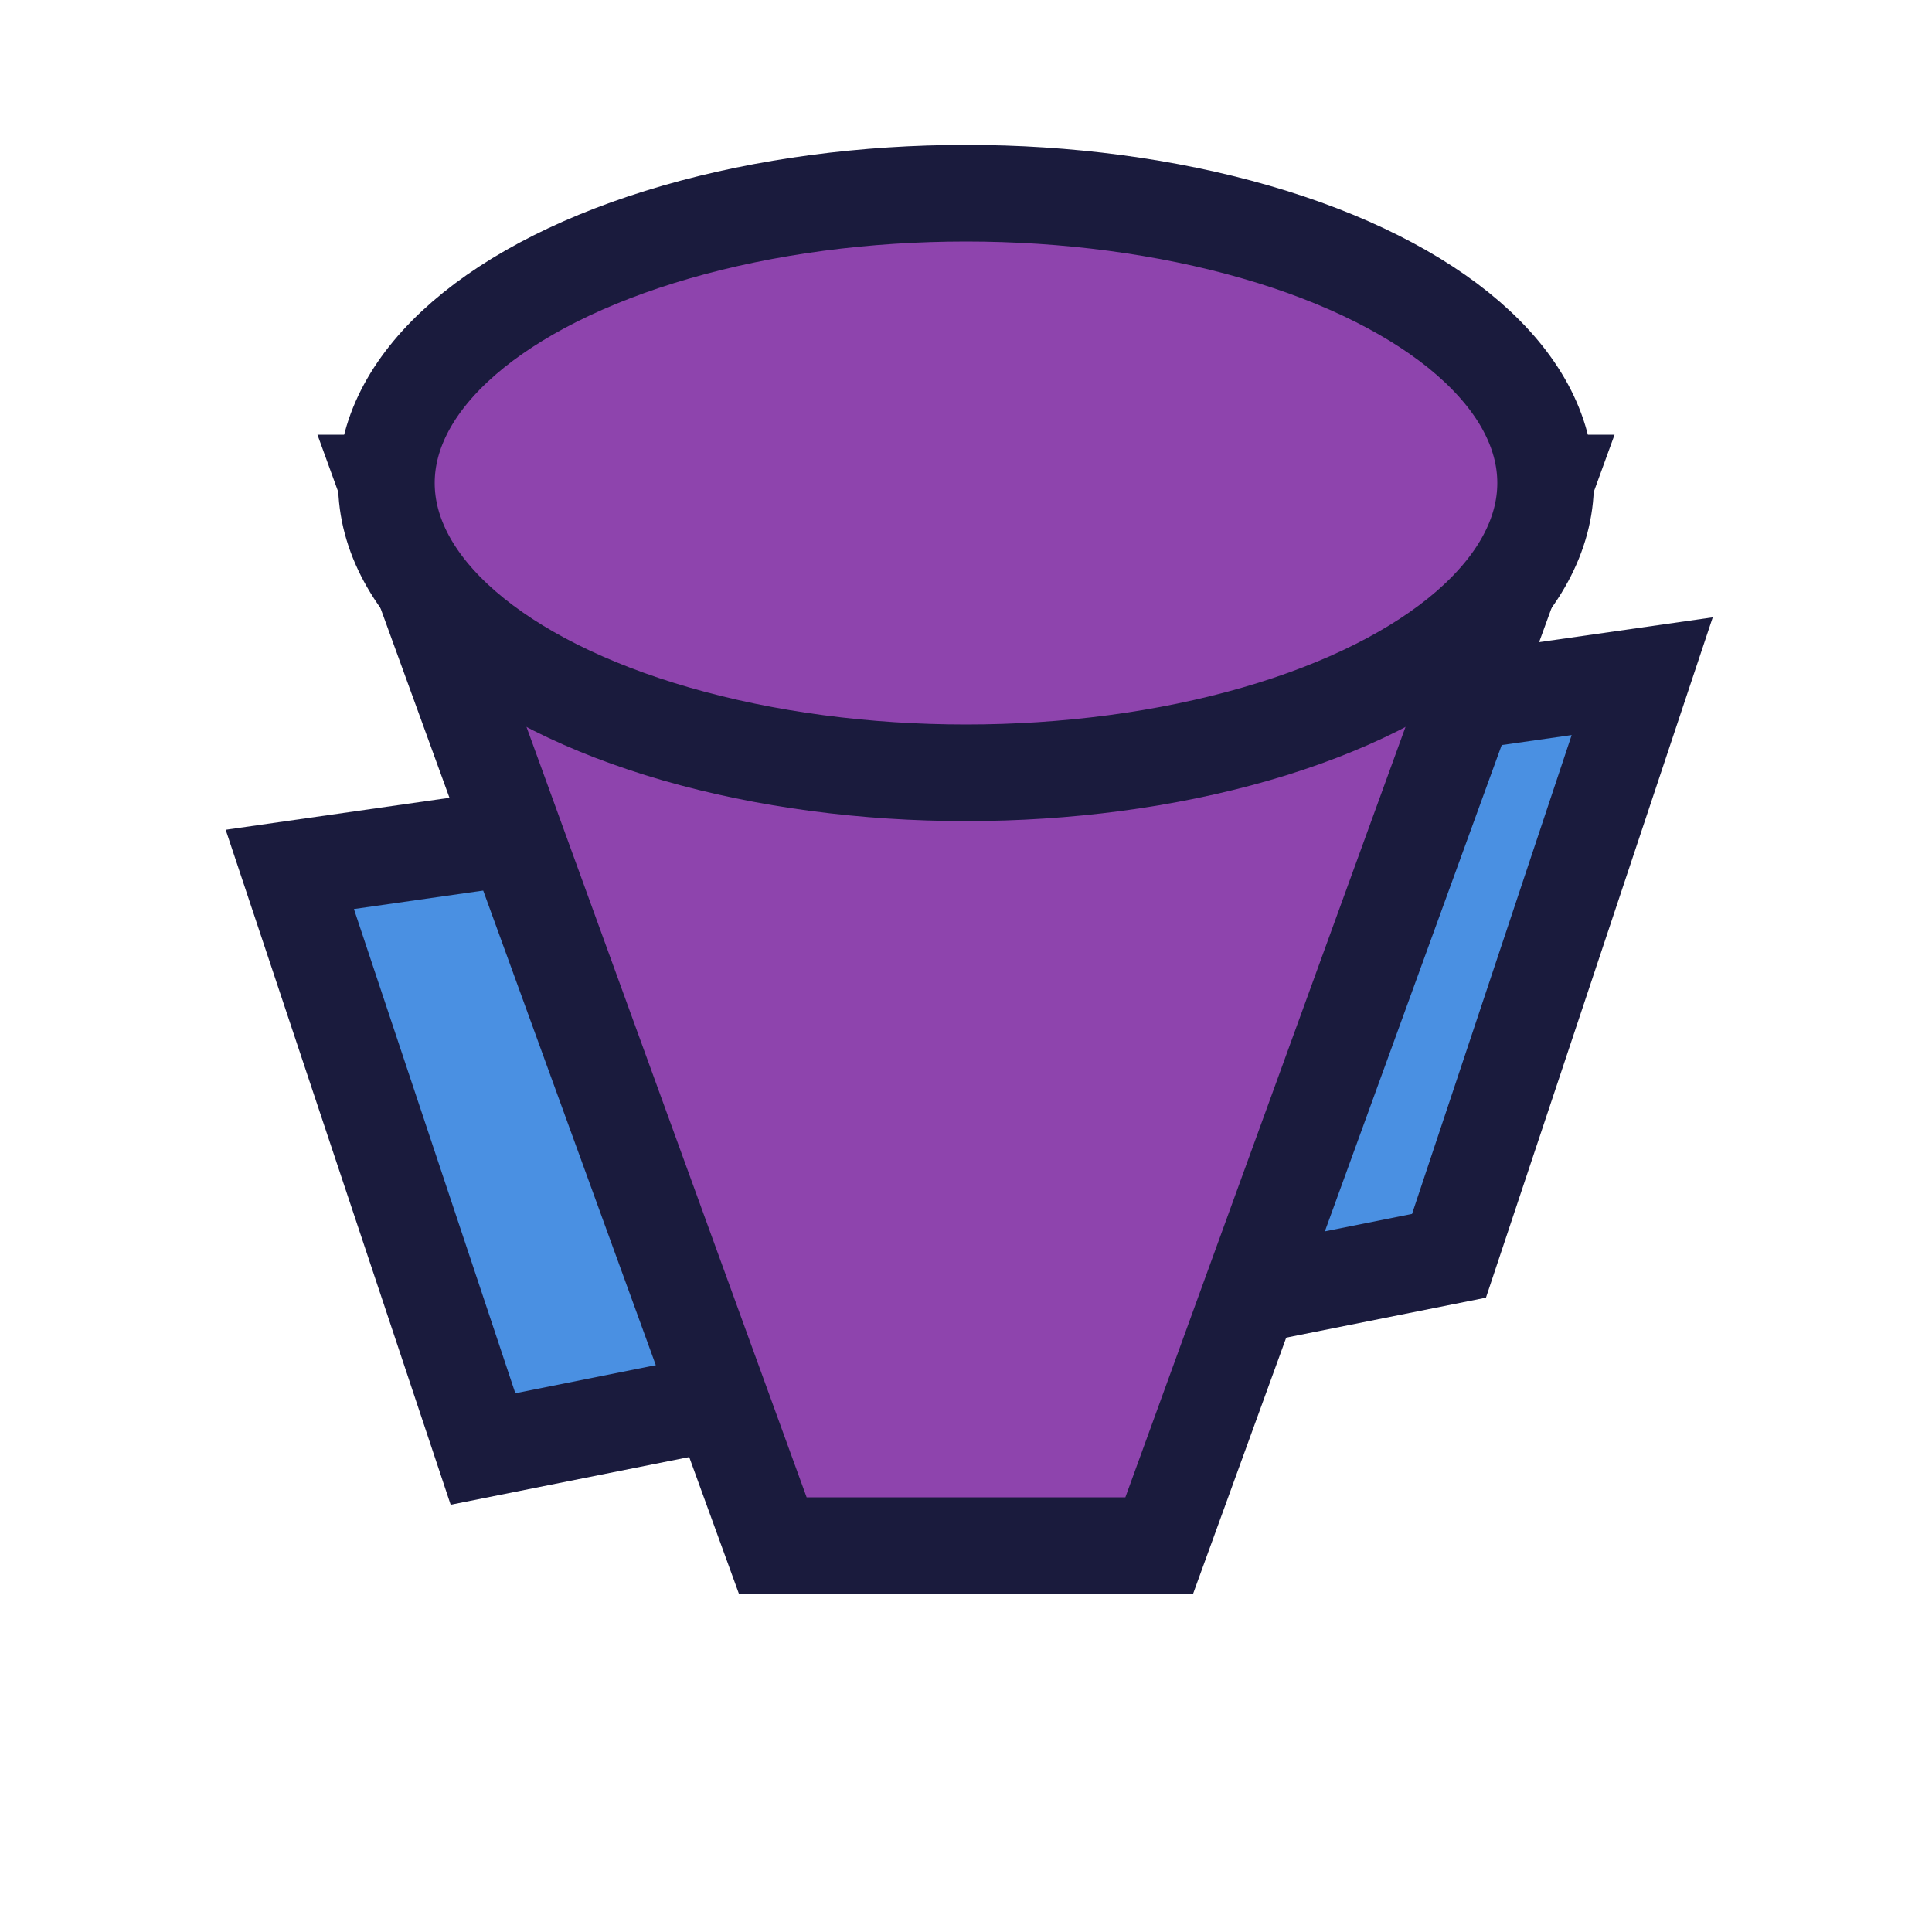 <?xml version="1.0" encoding="UTF-8"?>
<svg xmlns="http://www.w3.org/2000/svg" viewBox="0 0 200 200">
  <!-- Blue plane -->
  <polygon points="30,90 170,70 150,130 50,150" fill="#4A90E2" stroke="#1A1B3D" stroke-width="10"/>
  <!-- Purple cone side -->
  <path d="M40,50 L80,160 L120,160 L160,50 Z" fill="#8E44AD" stroke="#1A1B3D" stroke-width="10"/>
  <!-- Purple cone top ellipse -->
  <ellipse cx="100" cy="50" rx="60" ry="30" fill="#8E44AD" stroke="#1A1B3D" stroke-width="10"/>
</svg>
